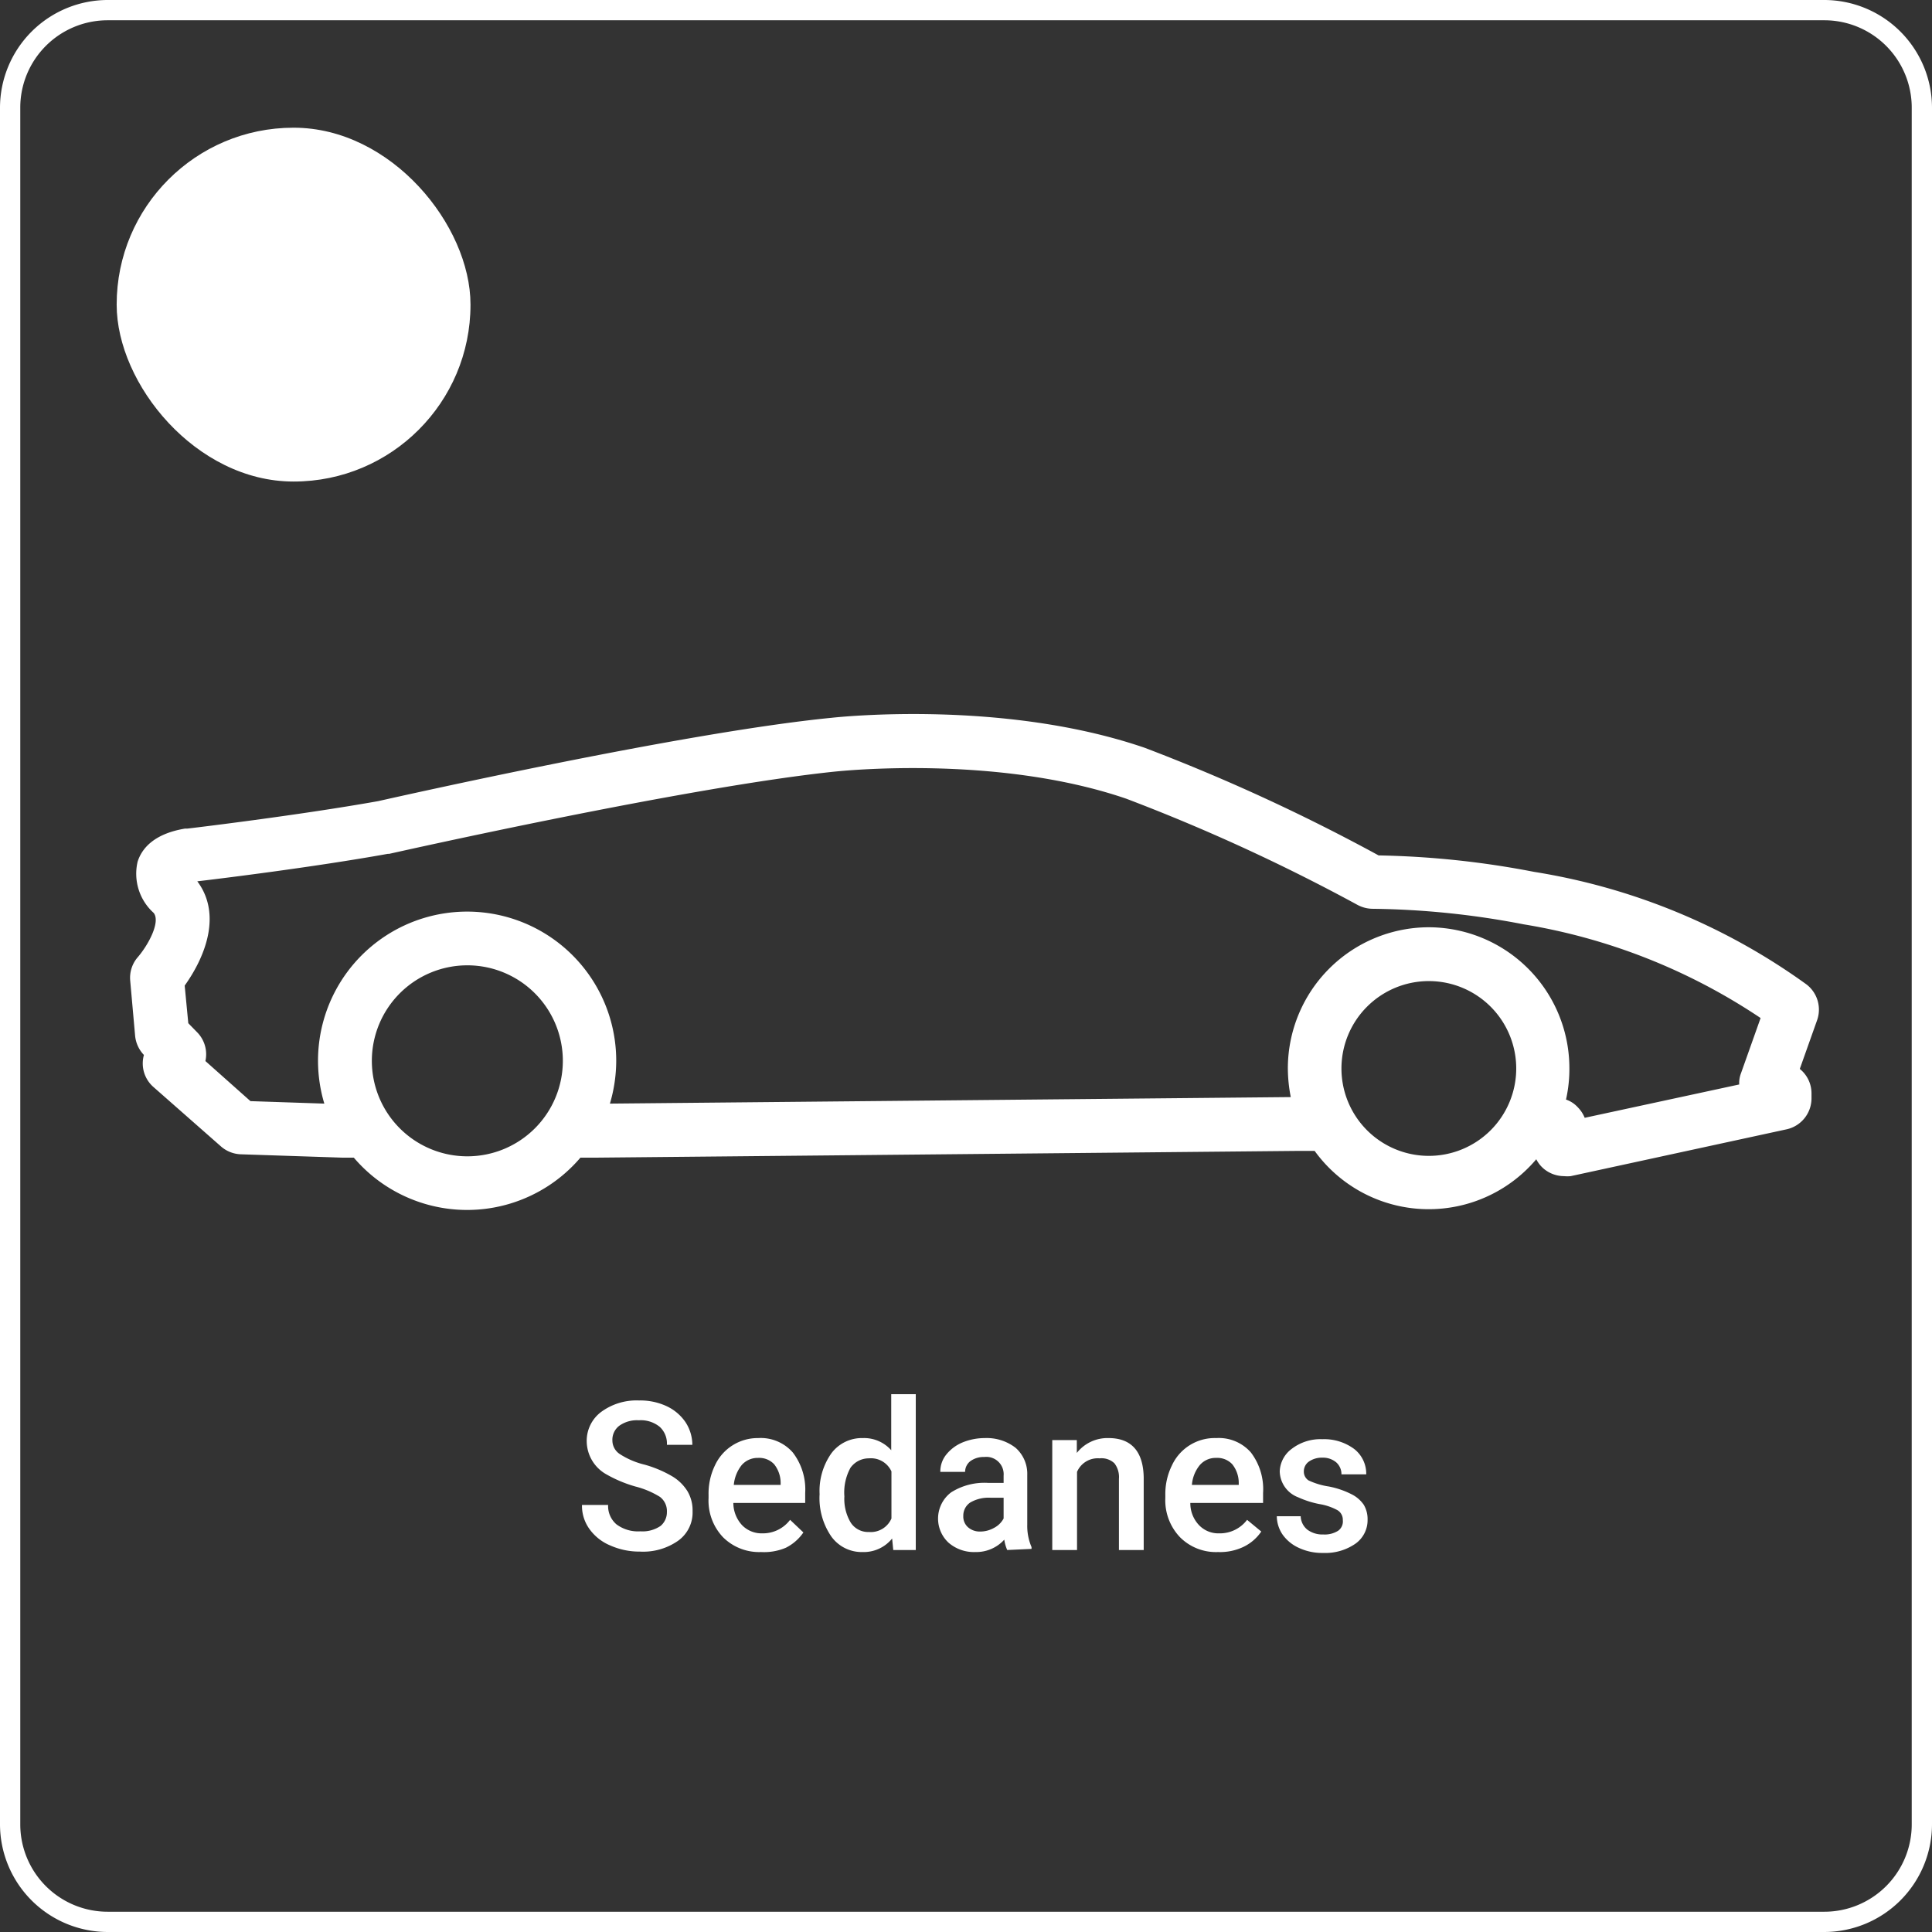 <svg xmlns="http://www.w3.org/2000/svg" viewBox="0 0 85.78 85.78"><rect x="0" y="0" width="85.78" height="85.78" fill="#333333" stroke="none"/><defs><style>.cls-1{fill:#fff;}</style></defs><g id="Capa_2" data-name="Capa 2"><g id="Capa_2-2" data-name="Capa 2"><path class="cls-1" d="M29.61,67.13a.79.79,0,0,0-.31-.67A3.88,3.88,0,0,0,28.21,66a5.78,5.78,0,0,1-1.27-.53A1.7,1.7,0,0,1,26.05,64a1.6,1.6,0,0,1,.64-1.31,2.65,2.65,0,0,1,1.68-.51,2.77,2.77,0,0,1,1.22.25,2.07,2.07,0,0,1,.85.72,1.85,1.85,0,0,1,.3,1H29.61a1,1,0,0,0-.32-.8,1.33,1.33,0,0,0-.93-.29,1.35,1.35,0,0,0-.86.24.78.78,0,0,0-.31.66.72.72,0,0,0,.33.6,3.54,3.54,0,0,0,1.1.47,5.16,5.16,0,0,1,1.23.52,2,2,0,0,1,.68.67,1.67,1.67,0,0,1,.22.88,1.54,1.54,0,0,1-.63,1.3,2.7,2.7,0,0,1-1.71.49,3.17,3.17,0,0,1-1.31-.27,2.15,2.15,0,0,1-.92-.72,1.76,1.76,0,0,1-.34-1.08H27a1.07,1.07,0,0,0,.37.86,1.6,1.6,0,0,0,1.06.31,1.42,1.42,0,0,0,.9-.24A.79.79,0,0,0,29.61,67.13Z"/><path class="cls-1" d="M33.79,68.91a2.27,2.27,0,0,1-1.69-.66,2.36,2.36,0,0,1-.64-1.74v-.14a2.86,2.86,0,0,1,.28-1.3,2.09,2.09,0,0,1,1.92-1.22,1.89,1.89,0,0,1,1.54.64,2.69,2.69,0,0,1,.55,1.8v.44H32.56a1.46,1.46,0,0,0,.4,1,1.21,1.21,0,0,0,.89.35,1.51,1.51,0,0,0,1.23-.6l.59.56a2.05,2.05,0,0,1-.78.68A2.47,2.47,0,0,1,33.79,68.91Zm-.13-4.18a.94.94,0,0,0-.73.32,1.65,1.65,0,0,0-.35.88h2.08v-.09a1.33,1.33,0,0,0-.29-.83A.91.91,0,0,0,33.66,64.73Z"/><path class="cls-1" d="M36.39,66.34a2.9,2.9,0,0,1,.52-1.81,1.69,1.69,0,0,1,1.4-.68,1.61,1.61,0,0,1,1.26.54V61.9h1.09v6.92h-1l-.05-.51a1.62,1.62,0,0,1-1.31.6,1.66,1.66,0,0,1-1.39-.69A3,3,0,0,1,36.39,66.34Zm1.1.1a2.05,2.05,0,0,0,.28,1.16.92.92,0,0,0,.81.42,1,1,0,0,0,1-.6V65.33a1,1,0,0,0-1-.58,1,1,0,0,0-.82.42A2.28,2.28,0,0,0,37.49,66.44Z"/><path class="cls-1" d="M44.72,68.82a1.75,1.75,0,0,1-.13-.46,1.68,1.68,0,0,1-1.28.55,1.72,1.72,0,0,1-1.2-.42,1.46,1.46,0,0,1,.12-2.23,2.77,2.77,0,0,1,1.65-.42h.68v-.32a.77.77,0,0,0-.86-.83,1,1,0,0,0-.61.18.6.6,0,0,0-.24.48h-1.1A1.19,1.19,0,0,1,42,64.6a1.82,1.82,0,0,1,.72-.55,2.61,2.61,0,0,1,1-.2,2.1,2.1,0,0,1,1.37.43,1.54,1.54,0,0,1,.52,1.21v2.2a2.38,2.38,0,0,0,.19,1v.08ZM43.51,68a1.25,1.25,0,0,0,.62-.16,1,1,0,0,0,.43-.42v-.92H44a1.62,1.62,0,0,0-.92.21.7.7,0,0,0-.31.6.63.63,0,0,0,.21.5A.79.79,0,0,0,43.51,68Z"/><path class="cls-1" d="M47.81,63.94l0,.57a1.73,1.73,0,0,1,1.41-.66c1,0,1.54.58,1.56,1.75v3.22h-1.1V65.66a1,1,0,0,0-.2-.69.83.83,0,0,0-.66-.22,1,1,0,0,0-1,.6v3.47h-1.1V63.94Z"/><path class="cls-1" d="M54.08,68.91a2.25,2.25,0,0,1-1.69-.66,2.37,2.37,0,0,1-.65-1.74v-.14a2.86,2.86,0,0,1,.29-1.3A2.09,2.09,0,0,1,54,63.85a1.89,1.89,0,0,1,1.54.64,2.69,2.69,0,0,1,.54,1.8v.44H52.85a1.41,1.41,0,0,0,.4,1,1.19,1.19,0,0,0,.89.35,1.51,1.51,0,0,0,1.23-.6L56,68a2,2,0,0,1-.79.68A2.42,2.42,0,0,1,54.08,68.91ZM54,64.73a.93.93,0,0,0-.73.32,1.58,1.58,0,0,0-.35.88H55v-.09a1.33,1.33,0,0,0-.29-.83A.91.91,0,0,0,54,64.73Z"/><path class="cls-1" d="M59.62,67.49a.49.49,0,0,0-.24-.44,2.52,2.52,0,0,0-.8-.27,4.17,4.17,0,0,1-.94-.3,1.26,1.26,0,0,1-.82-1.15,1.3,1.3,0,0,1,.53-1,2.09,2.09,0,0,1,1.36-.43,2.24,2.24,0,0,1,1.41.43,1.39,1.39,0,0,1,.54,1.13h-1.1a.7.7,0,0,0-.23-.53.91.91,0,0,0-.62-.21,1,1,0,0,0-.59.17.53.53,0,0,0-.23.45.46.46,0,0,0,.21.39A3.23,3.23,0,0,0,59,66a3.81,3.81,0,0,1,1,.34,1.43,1.43,0,0,1,.55.47,1.24,1.24,0,0,1,.17.66,1.28,1.28,0,0,1-.54,1.07,2.35,2.35,0,0,1-1.43.41,2.44,2.44,0,0,1-1.07-.22,1.79,1.79,0,0,1-.73-.59,1.47,1.47,0,0,1-.26-.82h1.06a.8.8,0,0,0,.3.6,1.13,1.13,0,0,0,.71.21,1.11,1.11,0,0,0,.66-.17A.51.51,0,0,0,59.62,67.49Z"/><rect class="cls-1" x="5.18" y="5.67" width="15.71" height="15.71" rx="7.85"/><path class="cls-1" d="M80.21,43.71a28.24,28.24,0,0,0-12.1-5,39.8,39.8,0,0,0-6.9-.73A84.33,84.33,0,0,0,50.82,33.2h0c-6.24-2.14-13.53-1.37-13.9-1.33-6.61.65-19.32,3.52-20.13,3.7-3.53.63-8.29,1.2-8.48,1.22H8.21c-1.43.24-1.93.93-2.1,1.47a2.34,2.34,0,0,0,.71,2.27c.32.39-.23,1.43-.73,2a1.4,1.4,0,0,0-.31,1L6,46a1.43,1.43,0,0,0,.39.84,1.39,1.39,0,0,0,.42,1.42l3,2.64a1.41,1.41,0,0,0,.88.35l4.53.15h.49a6.61,6.61,0,0,0,10.06,0h.62l31.17-.3h.81a6.25,6.25,0,0,0,9.84.37,1.34,1.34,0,0,0,.33.42,1.41,1.41,0,0,0,.9.33,1.53,1.53,0,0,0,.3,0l9.59-2.08a1.41,1.41,0,0,0,1.1-1.37v-.23a1.39,1.39,0,0,0-.52-1.08l.76-2.14A1.41,1.41,0,0,0,80.21,43.71Zm-16.77-.15a3.88,3.88,0,1,1-3.88,3.87A3.88,3.88,0,0,1,63.44,43.56Zm0-2.39a6.27,6.27,0,0,0-6.26,6.26,6.69,6.69,0,0,0,.13,1.28L27.08,49a6.74,6.74,0,0,0,.28-1.91A6.62,6.62,0,1,0,14.4,49l-3.28-.11-2-1.78a1.39,1.39,0,0,0-.36-1.27l-.4-.41-.16-1.67c1-1.4,1.61-3.23.56-4.63.95-.11,5.18-.63,8.46-1.22h.06c.54-.12,13.37-3,19.87-3.66h0c.07,0,7.06-.77,12.85,1.21a83.59,83.59,0,0,1,10.26,4.71,1.45,1.45,0,0,0,.69.18,37.16,37.16,0,0,1,6.7.69,26.6,26.6,0,0,1,10.52,4.16l-.87,2.45a1.22,1.22,0,0,0-.08.5l-6.86,1.48a1.41,1.41,0,0,0-.3-.46,1.26,1.26,0,0,0-.53-.35,6.19,6.19,0,0,0,.15-1.37A6.26,6.26,0,0,0,63.44,41.17Zm-42.7,1.69a4.24,4.24,0,1,1-4.23,4.24A4.24,4.24,0,0,1,20.74,42.86Z"/><path class="cls-1" d="M81,85.78H4.78A4.79,4.79,0,0,1,0,81V4.78A4.79,4.79,0,0,1,4.78,0H81a4.79,4.79,0,0,1,4.78,4.78V81A4.79,4.79,0,0,1,81,85.78ZM4.78.9A3.88,3.88,0,0,0,.9,4.78V81a3.88,3.88,0,0,0,3.88,3.88H81A3.88,3.88,0,0,0,84.88,81V4.78A3.88,3.88,0,0,0,81,.9Z"/></g></g></svg>